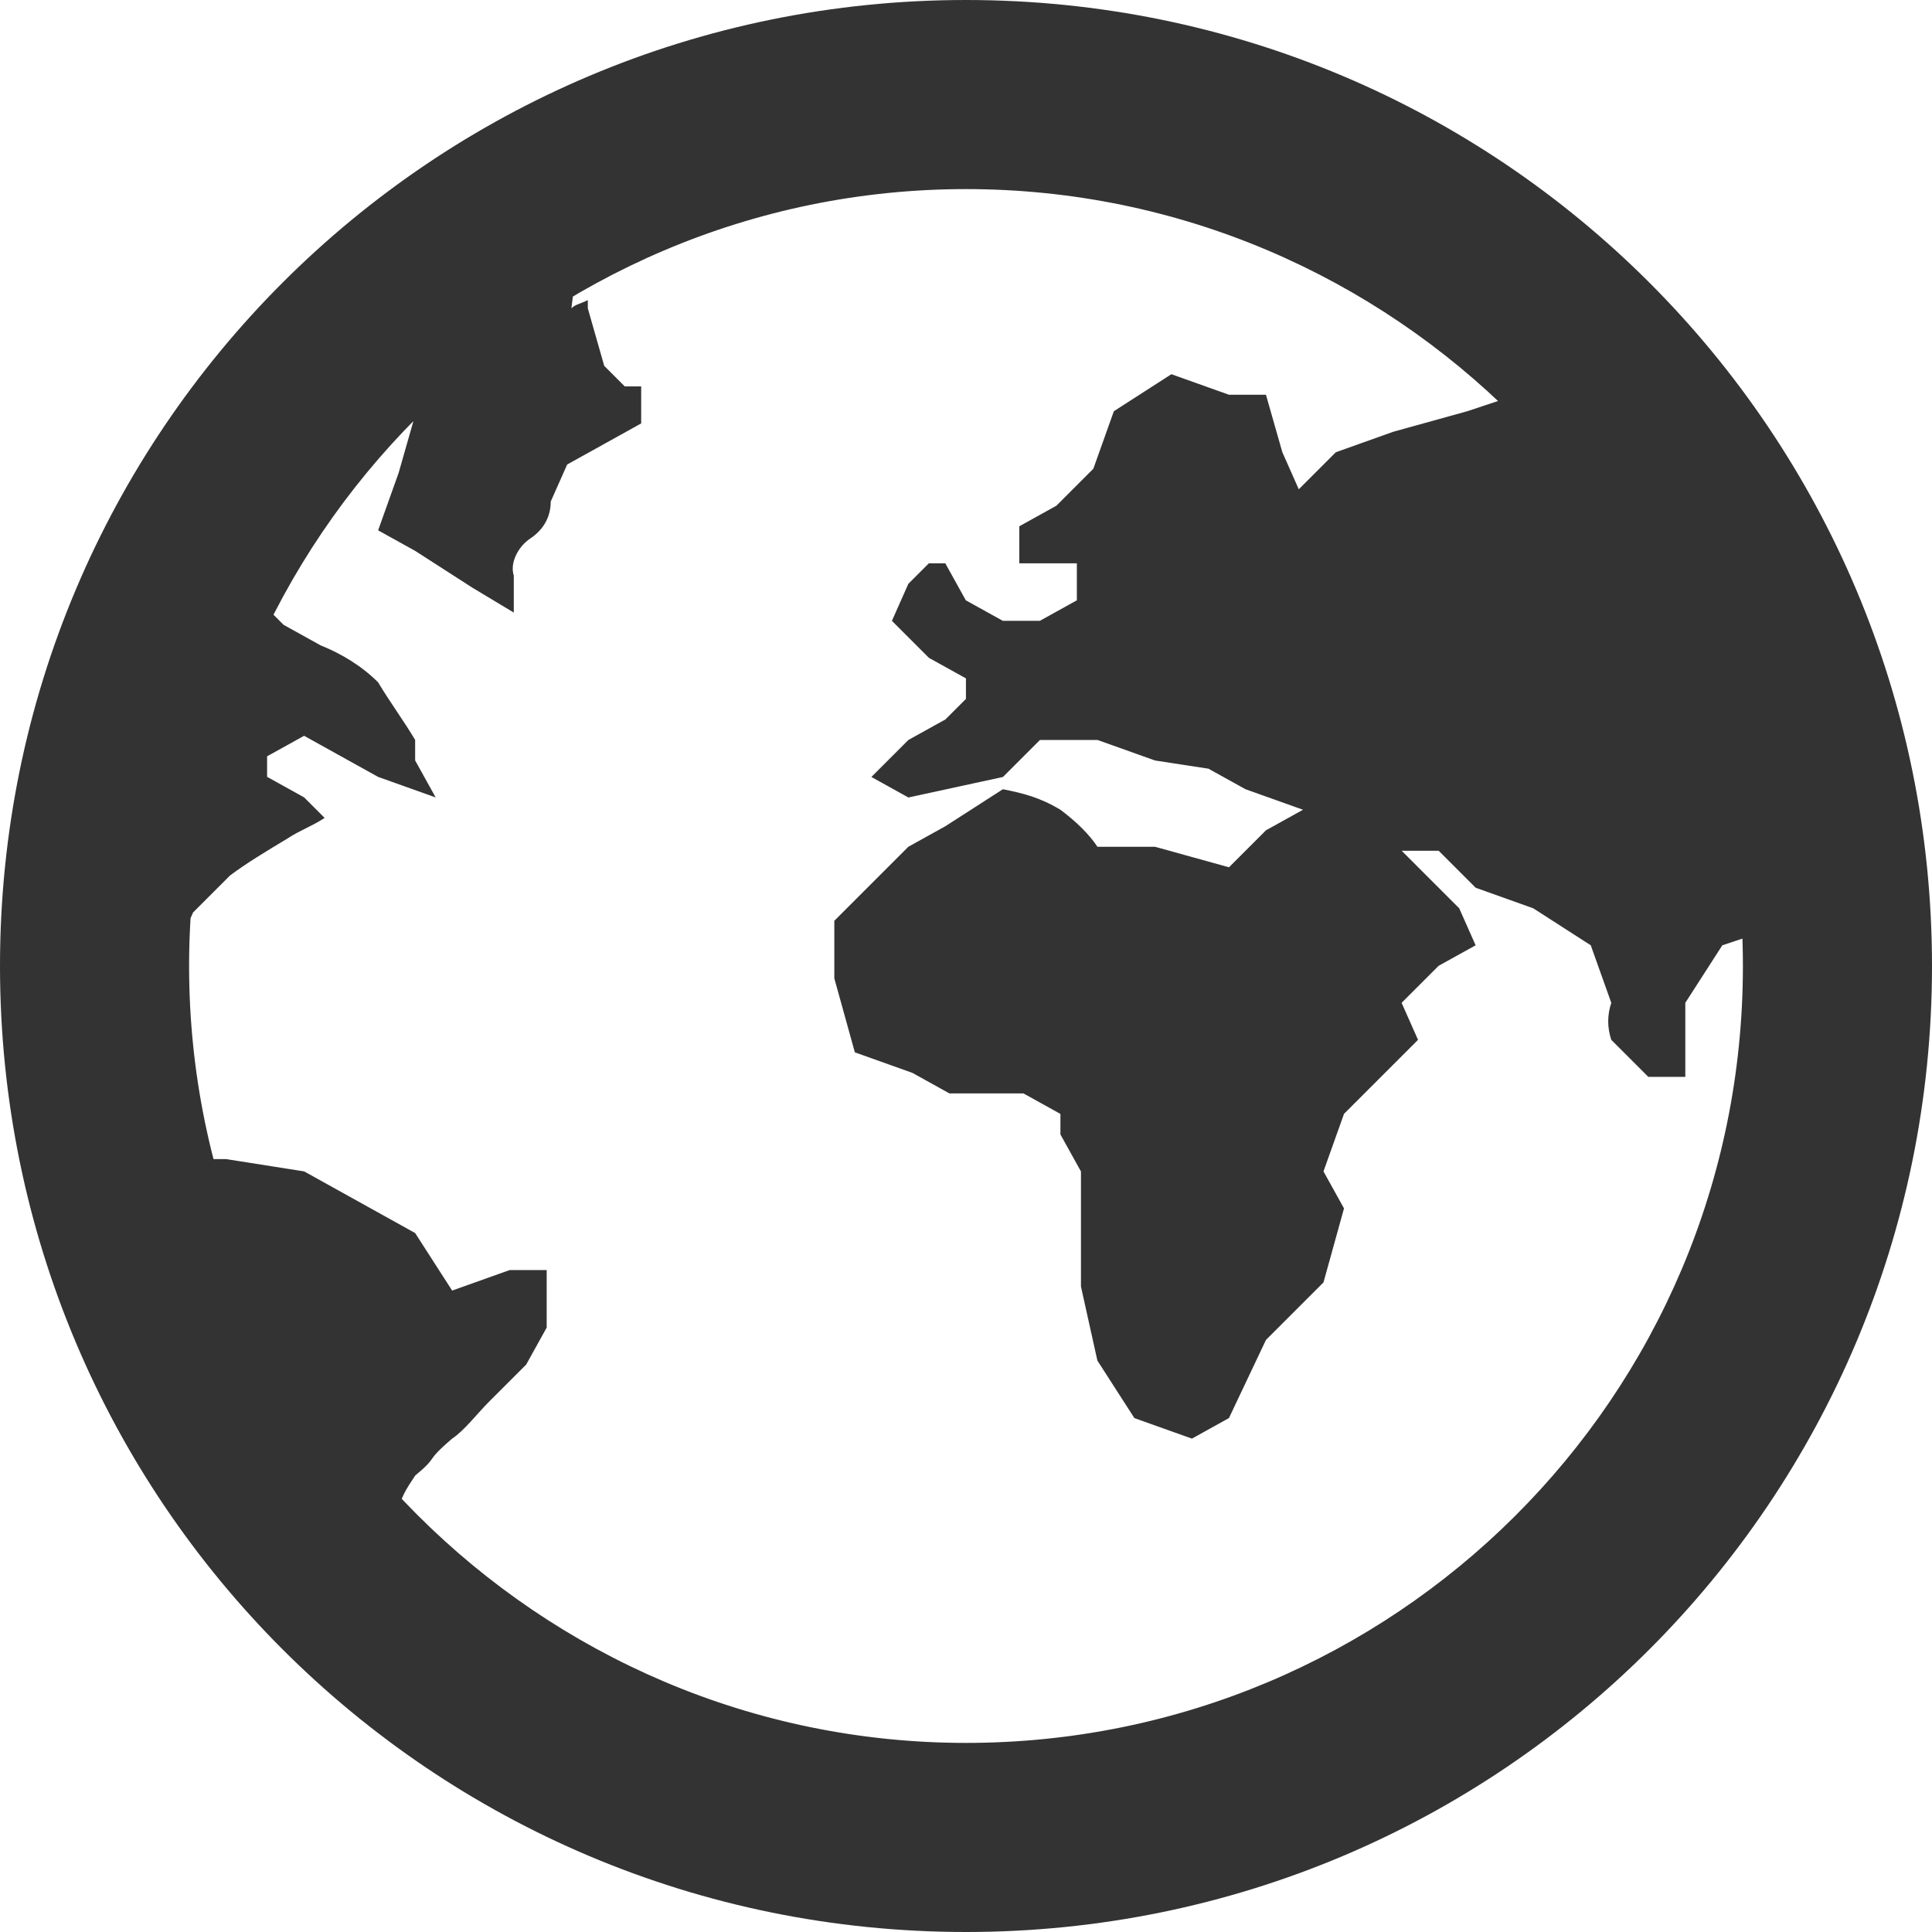 <!-- Generated by IcoMoon.io -->
<svg version="1.1" xmlns="http://www.w3.org/2000/svg" width="32" height="32" viewBox="0 0 32 32">
<title>earth</title>
<path fill="#333" d="M32 16c0 8.306-7.694 13.753-15.591 13.753-7.557 0.272-13.957-5.719-14.162-13.277-0.272-7.626 5.719-14.026 13.277-14.23h0.885c7.898 0 15.591 5.447 15.591 13.753zM26.009 7.489v0.068h0.068c-0.068 0-0.068 0-0.068-0.068zM9.532 4.562l-0.068 0.545c0.068-0.068 0.136-0.068 0.272-0.136v0.136l0.272 0.953 0.34 0.34h0.272v0.613l-1.226 0.681-0.272 0.613c0 0.272-0.136 0.477-0.34 0.613s-0.34 0.409-0.272 0.613v0.613l-0.681-0.409-0.953-0.613-0.613-0.34 0.34-0.953 0.272-0.953-0.34 0.136c0.204-0.204 0.477-0.409 0.749-0.613l0.204-0.545c-1.157 0.953-2.111 2.111-2.86 3.404 0.409-0.613 0.817-1.157 1.362-1.702l-0.681 0.953-0.613 0.953-0.272 0.204-0.136 0.272 0.409 0.409 0.613 0.34c0.34 0.136 0.681 0.34 0.953 0.613 0.204 0.34 0.409 0.613 0.613 0.953v0.34l0.34 0.613-0.953-0.34-1.226-0.681-0.613 0.34v0.34l0.613 0.34 0.34 0.34c-0.204 0.136-0.409 0.204-0.613 0.34-0.34 0.204-0.681 0.409-0.953 0.613l-0.613 0.613-0.272 0.613v0.34c0 1.021 0.136 2.111 0.409 3.132h0.409l1.294 0.204 1.838 1.021 0.613 0.953 0.953-0.34h0.613v0.953l-0.34 0.613-0.613 0.613c-0.204 0.204-0.409 0.477-0.613 0.613-0.477 0.409-0.204 0.272-0.613 0.613-0.136 0.204-0.272 0.409-0.272 0.613l-0.068 0.068c5.038 5.243 13.413 5.311 18.587 0.272 2.519-2.451 3.949-5.855 4.017-9.396v-0.545l-0.613 0.204-0.613 0.953v1.226h-0.613l-0.613-0.613c-0.068-0.204-0.068-0.409 0-0.613l-0.34-0.953-0.953-0.613-0.953-0.34-0.613-0.613h-0.613l0.953 0.953 0.272 0.613-0.613 0.34-0.613 0.613 0.272 0.613-1.226 1.226-0.34 0.953 0.34 0.613-0.34 1.226-0.953 0.953-0.613 1.294-0.613 0.34-0.953-0.34-0.613-0.953-0.272-1.226v-1.906l-0.34-0.613v-0.34l-0.613-0.34h-1.226l-0.613-0.34-0.953-0.34-0.34-1.226v-0.953l1.226-1.226 0.613-0.34 0.953-0.613c0.34 0.068 0.613 0.136 0.953 0.34 0.272 0.204 0.477 0.409 0.613 0.613h0.953l1.226 0.34 0.613-0.613 0.613-0.34-0.953-0.34-0.613-0.34-0.885-0.136-0.953-0.34h-0.953l-0.613 0.613-1.566 0.34-0.613-0.34 0.613-0.613 0.613-0.34 0.34-0.34v-0.34l-0.613-0.34-0.613-0.613 0.272-0.613 0.34-0.34h0.272l0.34 0.613 0.613 0.34h0.613l0.613-0.34v-0.613h-0.953v-0.613l0.613-0.34 0.613-0.613 0.34-0.953 0.953-0.613 0.953 0.34h0.613l0.272 0.953 0.272 0.613 0.613-0.613 0.953-0.34 1.226-0.34 0.817-0.272c-4.085-3.949-10.485-4.834-15.591-1.974zM17.838 28.46v0zM17.838 28.46v0zM16 32c-8.851 0-16-7.149-16-16s7.149-16 16-16 16 7.149 16 16-7.149 16-16 16zM16 3.132c-7.081 0-12.868 5.787-12.868 12.868s5.787 12.868 12.868 12.868c7.081 0 12.868-5.719 12.868-12.868 0-7.081-5.787-12.868-12.868-12.868z"></path>
</svg>
